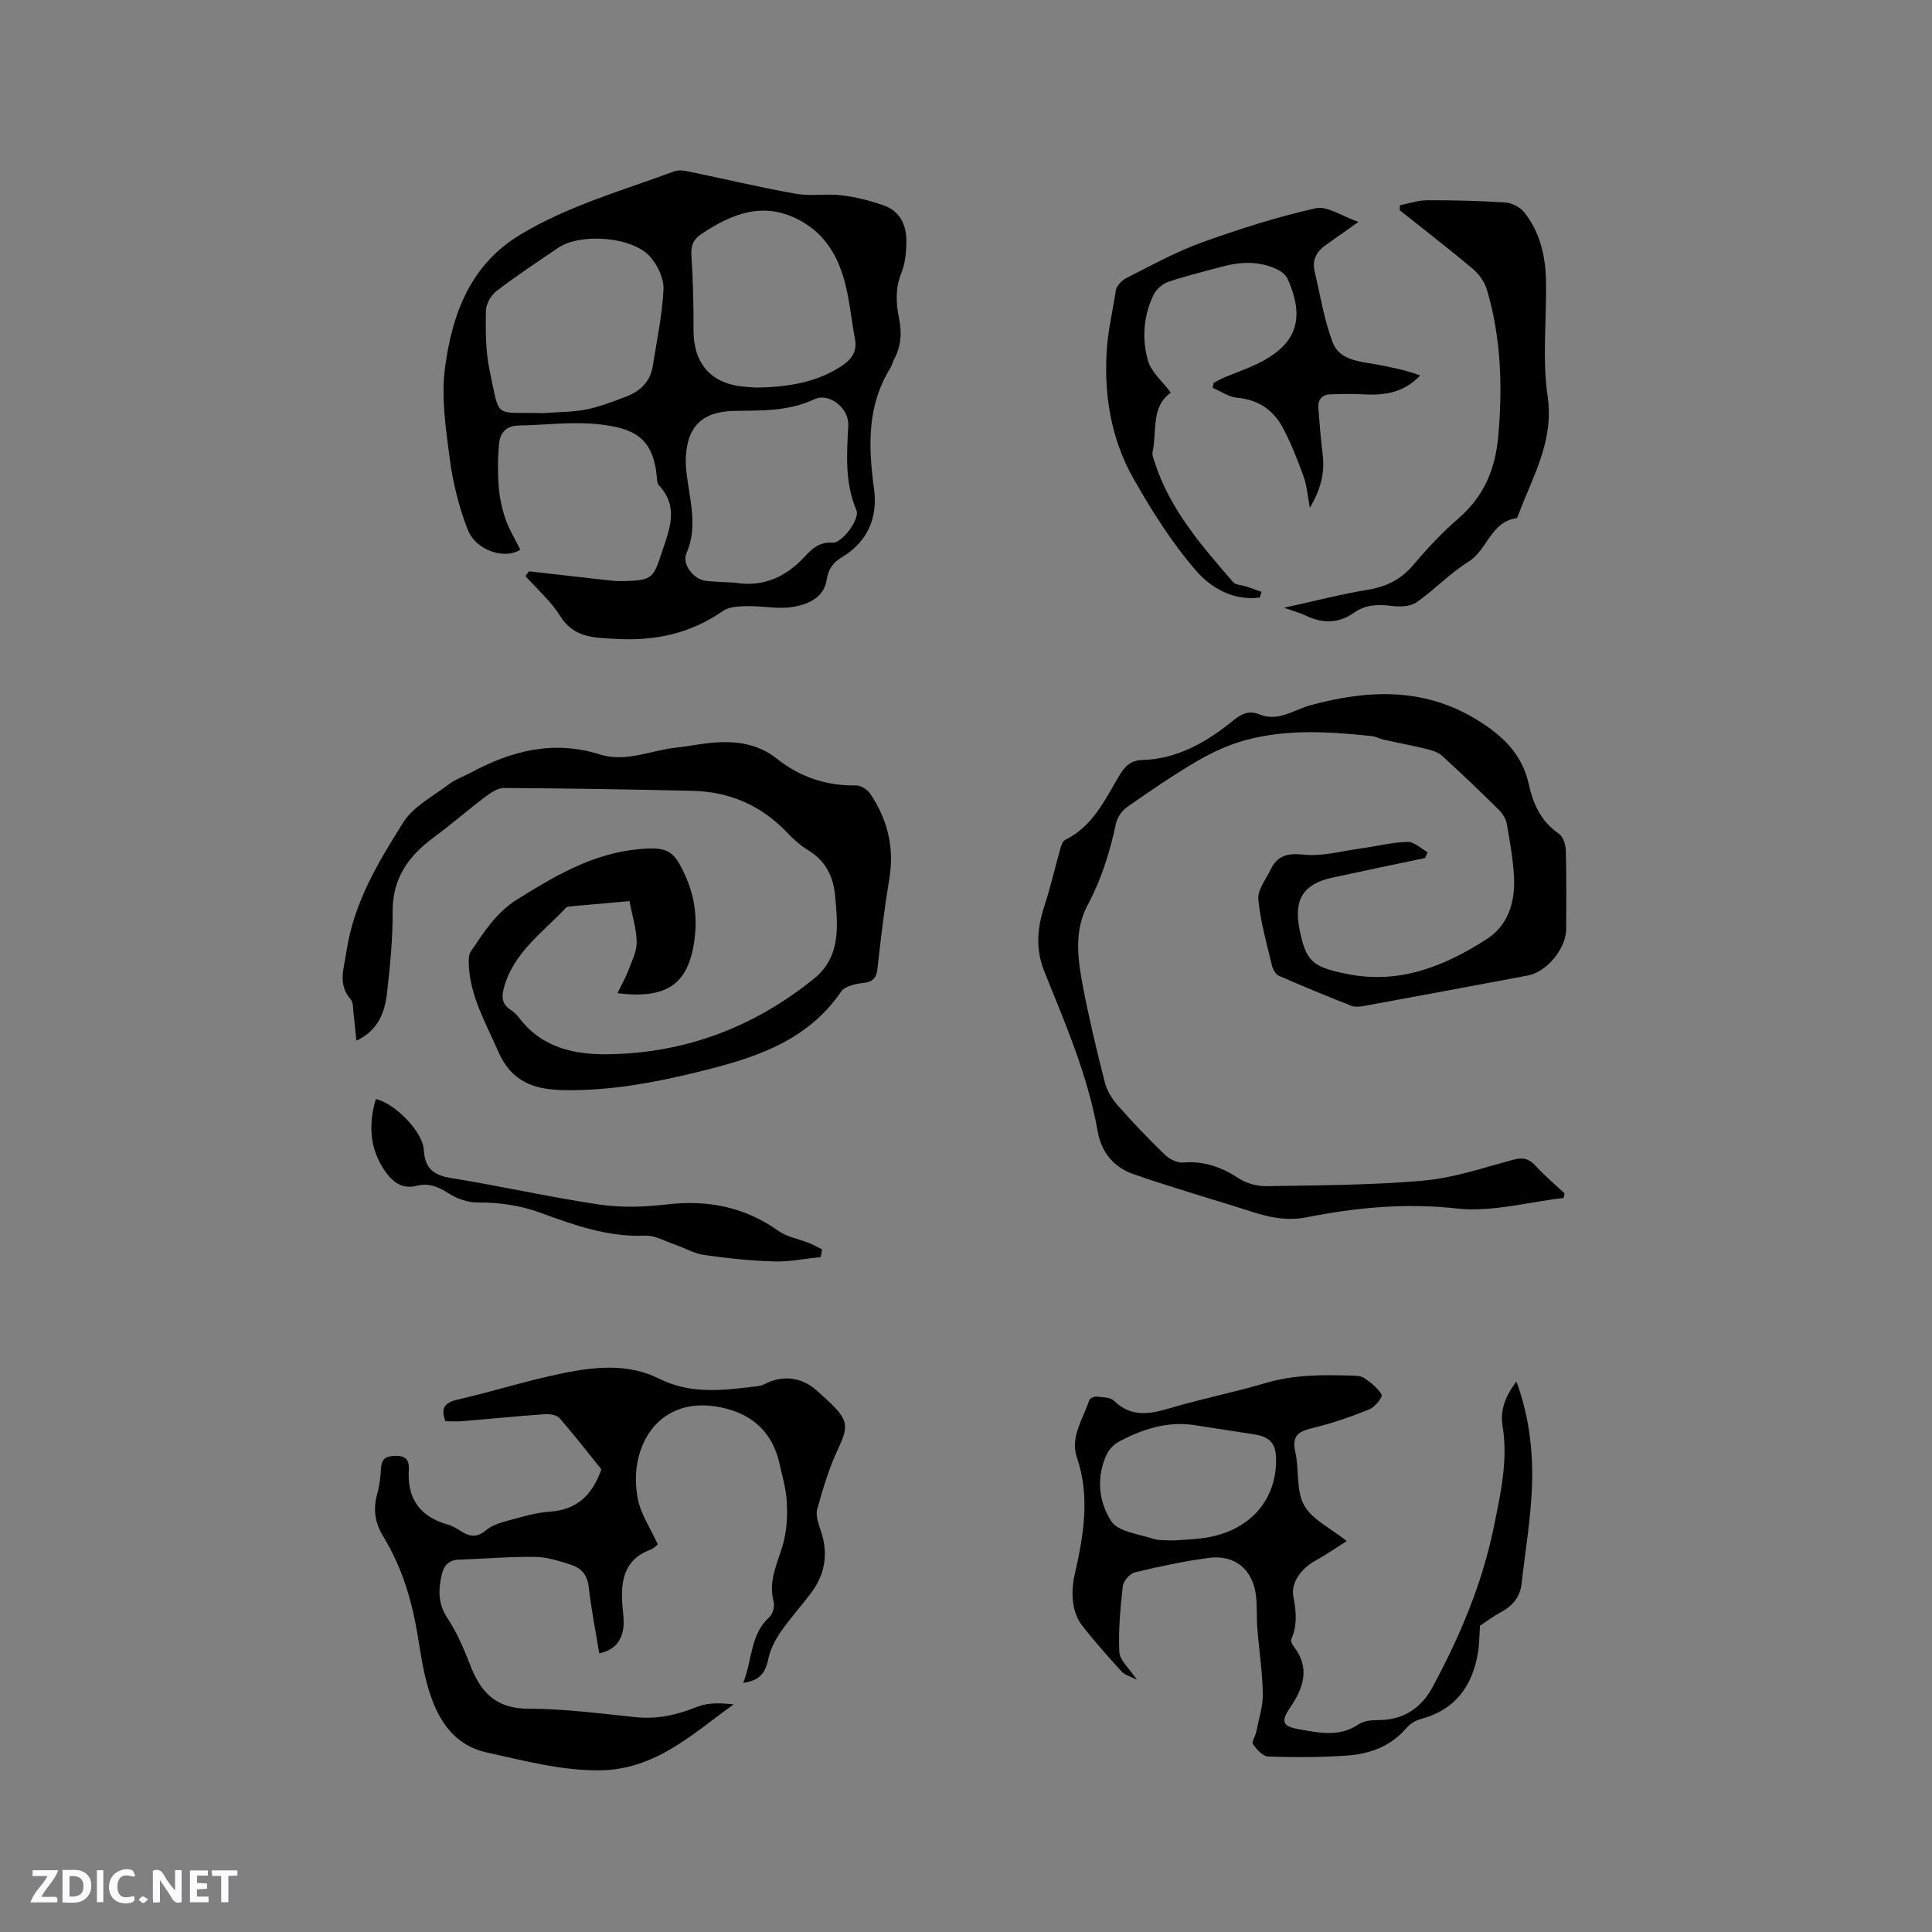 <svg enable-background="new 0 0 400 400" viewBox="0 0 400 400" xmlns="http://www.w3.org/2000/svg"><rect x="0" y="0" width="400" height="400" fill="#808080" stroke="none"/><g fill="#fbfafc"><path d="m37.59 393.81c-.92.31-1.52.05-2-.78-.7-1.2-1.52-2.34-2.47-3.78v4.59c-.55.03-.95.05-1.41.07-.03-.37-.06-.64-.06-.91 0-1.91 0-3.81 0-5.7 1.13-.41 1.77-.03 2.29.91.62 1.11 1.38 2.14 2.31 3.19v-4.2h1.35v6.61z"/><path d="m12.94 393.88v-6.75c1.9.19 3.93-.54 5.37 1.29.8 1.01.78 2.88.03 3.97-1.37 1.97-3.4 1.51-5.4 1.49m1.45-1.22c2.04.12 2.92-.58 2.89-2.21-.03-1.51-.98-2.19-2.89-2z"/><path d="m11.81 393.87h-5.49c.68-2.18 2.47-3.48 3.51-5.45h-3.08v-1.21h5.29c-.71 2.13-2.44 3.48-3.47 5.51.86 0 1.63.04 2.39-.01.79-.05 1.14.21.85 1.16"/><path d="m39.33 393.86v-6.61h3.7v1.07h-2.22v1.52c.68.04 1.34.09 2.07.13v1.07c-.72.05-1.38.09-2.1.14v1.48h2.4v1.19h-3.85z"/><path d="m27.71 388.56c-1.15-.3-2.46-.61-3.1.64-.37.73-.41 1.93-.06 2.67.63 1.35 1.99.93 3.17.68.35.94-.01 1.32-.93 1.46-1.62.25-3.05-.27-3.76-1.48-.73-1.24-.6-3.03.31-4.17.88-1.11 2.71-1.7 4-1.16.32.13.44.74.65 1.12-.1.08-.19.16-.28.24"/><path d="m49.15 387.24v1.07c-.59.02-1.17.05-1.87.08v5.44h-1.48v-5.44h-1.85c-.05-.4-.08-.73-.13-1.15z"/><path d="m20.06 387.21h1.33v6.62h-1.33z"/><path d="m30.68 393.25c-.49.38-.8.79-1.05.76-.32-.05-.6-.45-.9-.7.26-.24.51-.64.8-.67.29-.04.62.3 1.15.61"/></g><path d="m109.52 118.28c5.56.63 11.11 1.28 16.67 1.89 1.15.13 2.33.17 3.49.13 5.5-.19 5.63-.8 7.38-6.04 1.63-4.88 3.51-9.37-.68-13.82-.31-.33-.32-1-.37-1.52-.74-8.4-4.8-10.29-12.18-11.09-5.41-.59-10.97.18-16.47.27-2.49.04-3.8 1.48-4.02 3.65-.29 2.91-.31 5.89-.1 8.81.17 2.3.64 4.64 1.39 6.83.76 2.2 2.02 4.23 3.09 6.41-3.02 2.06-9.15.34-10.91-4.2-1.81-4.67-3.04-9.69-3.7-14.66-.83-6.28-1.8-12.81-.95-19 1.49-10.94 5.18-21.1 15.55-27.35 9.99-6.02 21.14-9.13 31.93-13.13 1.07-.4 2.5-.03 3.72.22 7.15 1.47 14.25 3.18 21.43 4.44 3.09.54 6.37-.07 9.5.32 3 .37 6.01 1.12 8.85 2.16 3.1 1.13 4.48 3.9 4.51 7.05.02 2.29-.19 4.76-1.03 6.85-1.27 3.15-1.13 6.21-.5 9.32.62 3.02.48 5.87-1.03 8.61-.3.55-.41 1.22-.74 1.75-4.91 7.88-4.57 16.37-3.38 25.14.78 5.78-1.3 10.78-6.53 13.96-1.92 1.16-2.92 2.4-3.3 4.84-.58 3.71-4.04 5.11-7.28 5.58-2.98.43-6.1-.27-9.15-.21-1.71.03-3.74.11-5.04 1.01-6.72 4.66-13.99 6.24-22.14 5.78-4.68-.27-8.71-.2-11.59-4.8-1.9-3.04-4.74-5.5-7.15-8.22.24-.35.49-.66.73-.98zm42.62 2.36c5.89.98 10.58-1.18 14.52-5.45 1.5-1.63 3.06-3.03 5.68-2.82 1.98.16 5.74-4.92 4.98-6.72-2.42-5.69-2.02-11.55-1.69-17.48.2-3.59-3.86-6.99-7.07-5.49-5.36 2.5-10.83 2.3-16.44 2.39-7.01.11-10.1 3.5-10.14 10.45-.01 1.37.19 2.74.39 4.1.72 5 1.94 9.93-.26 14.97-.97 2.21 1.54 5.41 4.01 5.67 2 .21 4.02.26 6.02.38zm-39.58-35.11c3.38-.26 6.18-.21 8.86-.76 2.77-.56 5.46-1.61 8.12-2.62 2.92-1.1 5.08-3.06 5.6-6.31.84-5.31 1.98-10.61 2.23-15.96.11-2.23-1.23-5-2.78-6.75-3.69-4.16-14.43-4.95-19.05-1.81-4.29 2.92-8.63 5.79-12.75 8.94-1.14.88-2.17 2.69-2.19 4.1-.06 4.11-.08 8.34.77 12.33 2.17 10.22.83 8.59 10.55 8.83.43.02.85.01.64.01zm44.21-5.28c6.24-.13 11.93-1 17.06-4.2 2.22-1.39 3.73-3.01 3.18-5.9-.77-4.04-1.11-8.19-2.21-12.13-1.36-4.85-3.76-9.14-8.36-11.91-7.75-4.68-14.54-2.14-21.24 2.35-1.72 1.15-2.18 2.45-2.05 4.49.33 5.14.47 10.3.44 15.45-.03 6.8 3.61 11.03 10.35 11.65 1.07.1 2.12.16 2.83.2z" fill="#010000"/><path d="m73.79 215.46c-.22-2.11-.38-3.98-.61-5.83-.11-.93-.03-2.12-.57-2.73-2.74-3.13-1.4-6.37-.89-9.84 1.47-10.06 6.56-18.54 11.79-26.81 2.08-3.29 6.13-5.38 9.4-7.86 1.33-1.01 2.99-1.58 4.48-2.38 8.45-4.56 17.19-6.84 26.75-3.82 5.46 1.72 10.63-.86 15.94-1.42 2.21-.23 4.4-.67 6.61-.92 5.08-.55 9.92-.12 14.15 3.23 4.8 3.8 10.26 5.65 16.43 5.53.99-.02 2.35.89 2.94 1.77 3.53 5.3 4.99 11.08 3.92 17.51-1.02 6.16-1.78 12.37-2.45 18.58-.23 2.09-.99 2.85-3.07 3.06-1.57.16-3.7.66-4.47 1.78-7.26 10.59-18.45 13.89-29.99 16.71-8.98 2.19-17.98 3.83-27.3 3.68-6.27-.1-10.95-1.65-13.74-8.09-2.53-5.84-5.78-11.32-6.05-17.87-.04-.91-.06-2.02.4-2.71 2.71-4.03 5.3-8.13 9.62-10.82 7.86-4.9 15.77-9.57 25.28-10.41 5.98-.53 7.23.28 9.67 5.83 1.89 4.31 2.38 8.8 1.69 13.38-1.31 8.78-5.7 11.88-15.88 10.62.86-1.78 1.71-3.25 2.3-4.81.71-1.89 1.71-3.86 1.68-5.79-.04-2.7-.91-5.39-1.5-8.46-4.16.36-8.23.72-12.31 1.09-.3.03-.69.12-.88.33-4.81 5.12-10.87 9.26-12.82 16.6-.48 1.81-.39 3.29 1.32 4.42.7.46 1.35 1.06 1.86 1.73 4.63 6.12 11.26 7.62 18.33 7.53 16.03-.2 30.26-5.59 42.7-15.64 5.58-4.51 4.95-10.84 4.4-17.02-.35-3.97-1.86-7.27-5.45-9.48-1.61-.99-3.1-2.26-4.4-3.64-5.37-5.72-11.99-8.58-19.74-8.76-13.01-.29-26.02-.52-39.03-.58-1.34-.01-2.83 1.07-4.02 1.97-3.55 2.68-6.9 5.62-10.48 8.25-5.23 3.85-8.56 8.48-8.51 15.38.04 5.6-.53 11.22-1.16 16.79-.45 4.05-1.82 7.81-6.34 9.92z" fill="#010000"/><path d="m295.02 177.65c-6.42 1.35-12.84 2.67-19.24 4.07-5.88 1.29-7.91 4.48-6.78 10.41 1.34 6.99 2.74 8.06 9.78 9.5 10.92 2.24 20.29-1.57 29.08-7.23 4.3-2.77 5.82-7.52 5.61-12.52-.16-3.78-.85-7.56-1.5-11.3-.18-1.05-.89-2.15-1.66-2.92-3.84-3.8-7.75-7.55-11.74-11.18-.84-.77-2.14-1.15-3.3-1.43-2.93-.72-5.9-1.26-8.85-1.92-.82-.18-1.59-.65-2.41-.73-8.67-.92-17.38-1.48-25.9.77-3.51.93-6.95 2.49-10.1 4.32-5.03 2.93-9.84 6.24-14.62 9.57-1.08.75-2.07 2.16-2.34 3.43-1.25 5.93-3.02 11.57-5.91 16.98-2.8 5.27-2.01 11.2-.92 16.84 1.28 6.65 2.85 13.25 4.53 19.81.45 1.74 1.53 3.46 2.74 4.82 3.08 3.5 6.31 6.87 9.66 10.11.94.91 2.55 1.74 3.76 1.64 4.36-.37 8.01.94 11.6 3.3 1.62 1.06 3.89 1.63 5.84 1.59 10.8-.19 21.64-.19 32.38-1.15 6.25-.56 12.39-2.65 18.51-4.31 2.04-.55 3.31-.27 4.71 1.27 1.84 2.02 3.97 3.8 5.97 5.68-.07.32-.14.64-.2.96-7.35.83-14.85 2.97-22.03 2.18-10.65-1.18-20.91-.22-31.18 1.82-4.2.83-7.93-.04-11.77-1.29-4.41-1.43-8.87-2.73-13.29-4.13-3.63-1.14-7.26-2.28-10.84-3.54-4.19-1.47-6.62-4.69-7.35-8.87-2.05-11.58-6.71-22.27-11.04-33.06-1.87-4.66-1.47-9.02.02-13.59 1.27-3.9 2.18-7.91 3.3-11.86.18-.65.47-1.55.98-1.79 5.74-2.8 8.23-8.32 11.25-13.37 1.11-1.86 2.33-3.1 4.66-3.17 7.46-.22 13.51-3.8 19.09-8.34 1.61-1.31 3.19-1.95 5.21-1.12 3.93 1.62 7.11-.95 10.6-1.89 11.79-3.2 23.34-3.75 34.31 2.93 5.22 3.18 9.46 7 10.86 13.36.89 4.06 2.51 7.78 6.24 10.3.89.6 1.42 2.3 1.45 3.52.15 5.4.07 10.81.07 16.22 0 4.01-3.96 8.88-7.96 9.63-11.24 2.12-22.48 4.21-33.73 6.27-.91.17-1.99.31-2.81-.01-5.02-1.97-10.02-4.03-14.96-6.2-.68-.3-1.27-1.34-1.46-2.15-1.07-4.53-2.39-9.06-2.82-13.67-.18-1.94 1.55-4.09 2.51-6.1 1.4-2.93 3.43-3.54 6.84-3.17 3.86.42 7.91-.74 11.87-1.28 3.23-.44 6.44-1.27 9.67-1.36 1.37-.04 2.78 1.38 4.17 2.14-.2.44-.38.82-.56 1.21z" fill="#010000"/><path d="m153.87 348.42c1.93-4.8 1.41-10.01 5.43-13.62.72-.64 1.13-2.28.87-3.24-1.27-4.7 1.24-8.62 2.2-12.87.58-2.58.68-5.33.51-7.98-.16-2.51-.91-4.99-1.44-7.47-1.52-7.11-6.3-11.11-13.69-12.11-11.81-1.59-17.76 8.8-15.69 19.23.64 3.2 2.65 6.13 4.13 9.38-.33.25-.84.85-1.48 1.09-5.6 2.07-6.24 6.57-5.84 11.64.13 1.58.39 3.21.16 4.75-.39 2.6-1.87 4.43-4.96 5.09-.76-4.62-1.67-9.17-2.18-13.75-.28-2.51-1.58-3.92-3.69-4.6-2.39-.76-4.9-1.59-7.37-1.62-5.28-.07-10.56.39-15.84.57-2.06.07-3.07 1.2-3.51 3.02-.75 3.15-.83 6.06 1.14 9.06 1.96 2.97 3.42 6.33 4.7 9.67 2.15 5.66 5.34 9.12 12.09 9.11 7.39 0 14.79.99 22.17 1.75 4.47.46 8.54-.44 12.67-2.11 2.28-.92 4.96-.85 7.64-.53-8.6 6.17-16.26 13.59-27.88 13.65-7.99.04-15.47-2.02-23.07-3.66-7.46-1.61-10.68-7.49-12.52-14.21-.92-3.36-1.41-6.84-1.98-10.28-1.19-7.16-3.28-14.03-7.08-20.25-1.72-2.81-2.15-5.61-1.28-8.77.48-1.72.71-3.54.8-5.33.11-2.07 1.05-2.57 3.03-2.61 2.23-.04 2.84 1.01 2.73 2.86-.37 5.96 2.26 9.72 8.02 11.35 1 .28 1.95.85 2.83 1.42 1.79 1.15 3.33 1.29 5.13-.22 1.16-.97 2.77-1.52 4.26-1.92 2.96-.8 5.96-1.73 8.99-1.94 5.6-.38 8.76-3.45 10.64-8.75-2.74-3.4-5.58-7.08-8.63-10.58-.59-.68-2.04-.92-3.06-.85-5.71.4-11.4.98-17.1 1.45-1.14.1-2.3.01-3.49.01-.98-2.54-.36-3.81 2.45-4.46 7.32-1.69 14.51-3.98 21.86-5.48 6.64-1.36 13.56-2.06 19.9 1.12 6.62 3.32 13.35 2.42 20.18 1.59.52-.06 1.07-.15 1.53-.39 3.78-1.97 7.65-1.59 10.81 1.15 1.12.97 2.22 1.97 3.28 3.01 3.43 3.39 3.33 4.79 1.3 9.13-1.87 3.99-3.17 8.28-4.35 12.55-.37 1.35.3 3.09.78 4.55 1.57 4.71.85 8.99-2.13 12.9-2.05 2.7-4.34 5.23-6.25 8.02-1.15 1.69-2.16 3.66-2.55 5.64-.55 2.75-1.78 4.38-5.17 4.84z" fill="#010000"/><path d="m235.38 347.78c-1.47-.76-2.54-1.02-3.16-1.7-2.85-3.14-5.69-6.31-8.27-9.66-.98-1.26-1.57-3.02-1.78-4.63-.24-1.85-.11-3.84.31-5.68 1.83-8.1 3.28-16.12.48-24.37-1.44-4.25 1.31-7.99 2.56-11.86.12-.38 1.02-.78 1.51-.72 1.24.13 2.85.11 3.62.86 3.85 3.76 7.95 2.6 12.33 1.31 6.3-1.84 12.76-3.12 19.05-4.99 5.81-1.73 11.69-1.72 17.62-1.54.94.03 2.07.01 2.78.5 1.4.95 2.85 2.08 3.64 3.49.24.43-1.41 2.54-2.55 3-3.79 1.52-7.69 2.88-11.65 3.84-2.87.7-4.5 1.47-3.7 4.95.84 3.66.13 7.99 1.83 11.06 1.66 3 5.52 4.77 8.83 7.42-2.28 1.44-4.31 2.86-6.48 4.05-3.01 1.64-5.12 4.66-4.58 7.42.63 3.23.83 5.98-.44 8.93-.15.34.22 1.04.53 1.43 3.4 4.4 2.05 8.51-.69 12.55-2.03 2.99-1.72 3.98 1.84 4.6 4.14.72 8.31 1.66 12.27-1.04 1.05-.71 2.63-.88 3.97-.87 5.22.03 8.95-2.41 11.35-6.84 5.7-10.57 10.33-21.52 12.73-33.39 1.39-6.88 2.93-13.62 1.75-20.72-.53-3.21.63-6.21 2.88-9.15 2.62 7.16 3.46 14.29 3.23 21.41-.22 6.84-1.4 13.66-2.17 20.48-.31 2.76-1.87 4.56-4.26 5.86-1.76.95-3.37 2.17-4.34 2.81-.16 2.31-.15 3.96-.42 5.56-1.16 7.02-4.78 11.91-11.95 13.79-1.06.28-2.17 1.02-2.89 1.86-3.28 3.82-7.64 5.36-12.39 5.68-5.39.36-10.81.37-16.21.19-1.1-.04-2.37-1.45-3.13-2.53-.33-.47.49-1.7.67-2.6.51-2.62 1.39-5.25 1.35-7.87-.07-4.51-.77-9-1.13-13.5-.18-2.22-.03-4.46-.27-6.67-.61-5.52-4.33-8.69-9.83-7.95-5.13.69-10.23 1.77-15.26 2.99-1.04.25-2.38 1.8-2.5 2.88-.51 4.52-.93 9.11-.71 13.64.09 1.7 2.03 3.3 3.63 5.72zm7.59-28.84c2.02-.15 3.93-.22 5.82-.45 9.37-1.16 15.31-7.33 15.41-15.95.04-3.63-1.12-5.04-4.63-5.59-4.08-.64-8.16-1.26-12.24-1.89-5.58-.86-10.64.79-15.48 3.31-1.06.55-2.13 1.55-2.64 2.6-2.33 4.78-1.76 9.94.87 13.98 1.41 2.17 5.58 2.63 8.59 3.61 1.36.45 2.93.28 4.3.38z" fill="#010000"/><path d="m260.81 123.71c-5.41.73-10.08-1.98-13.15-5.52-5.01-5.78-9.18-12.4-12.98-19.09-4.84-8.5-6.26-18.15-5.45-27.68.31-3.64 1.24-7.49 1.78-11.27.14-.97 1.27-2.12 2.24-2.61 5.09-2.57 10.13-5.37 15.47-7.3 7.74-2.8 15.64-5.31 23.66-7.12 2.41-.54 5.44 1.65 8.88 2.82-2.68 1.9-4.68 3.33-6.7 4.74-1.92 1.33-2.94 3.08-2.39 5.43 1.15 4.93 1.95 9.99 3.71 14.7 1.42 3.81 5.58 4.01 9.12 4.65 3.03.55 6.04 1.16 9.04 2.28-3.36 3.53-7.33 4.16-11.62 3.91-2.31-.13-4.63-.08-6.94-.01-1.82.06-2.67 1.12-2.52 2.92.26 3.16.48 6.33.88 9.47.5 3.85-.41 7.3-2.65 11.1-.48-2.5-.61-4.58-1.29-6.46-1.26-3.46-2.6-6.93-4.34-10.17-1.95-3.63-5.07-5.76-9.41-6.15-1.74-.16-3.4-1.34-5.09-2.06.08-.35.15-.69.23-1.04.71-.36 1.4-.77 2.13-1.08 2.24-.94 4.56-1.73 6.75-2.78 8.23-3.95 10.17-9.27 6.41-17.67-.37-.83-1.35-1.57-2.22-1.98-3.73-1.76-7.6-1.56-11.48-.5-3.68 1.01-7.4 1.88-10.99 3.11-1.21.41-2.5 1.56-3.06 2.7-2.1 4.36-2.45 9.12-1.14 13.65.68 2.34 2.95 4.22 4.72 6.6-4.17 2.95-2.84 7.96-3.78 12.28-.14.65.21 1.43.44 2.13 3.13 9.75 9.7 17.26 16.22 24.79.55.64 1.84.63 2.78.94 1.04.35 2.08.73 3.12 1.1-.14.41-.26.79-.38 1.17z" fill="#010000"/><path d="m289.85 42.49c1.87-.36 3.74-1.02 5.61-1.03 5.4-.02 10.81.11 16.19.46 1.36.09 3.05.95 3.9 2.01 3.24 4.03 4.4 8.92 4.52 13.96.19 8.05-.81 16.23.35 24.12 1.36 9.31-3.06 16.58-6.03 24.48-.11.29-.26.78-.44.8-5.31.76-6 6.57-9.92 9.01-3.84 2.38-7.02 5.81-10.75 8.4-1.27.88-3.39.97-5.04.76-2.85-.37-5.5-.31-7.88 1.38-3.28 2.32-6.61 2.26-10.1.57-1.13-.54-2.36-.86-4.42-1.58 6.36-1.4 11.87-2.83 17.46-3.75 3.86-.64 6.84-2.18 9.38-5.19 2.86-3.39 5.93-6.68 9.29-9.57 5.25-4.52 7.62-10.21 8.22-16.91.92-10.31.61-20.54-2.37-30.52-.47-1.58-1.65-3.18-2.93-4.26-4.94-4.15-10.05-8.09-15.1-12.1.01-.36.04-.7.06-1.04z" fill="#010000"/><path d="m169.92 260.26c-3.21.33-6.42 1-9.62.91-4.86-.14-9.73-.65-14.54-1.35-2.12-.31-4.1-1.49-6.17-2.2-1.98-.68-4.03-1.88-6-1.79-7.66.33-14.62-2.15-21.58-4.7-4.25-1.56-8.52-2.2-13.05-2.16-2.04.02-4.34-.77-6.07-1.89-2.1-1.36-4.09-2.21-6.5-1.59-3.29.85-5.29-.94-6.88-3.32-3.02-4.55-3.21-9.5-1.7-14.62 3.82.83 9.69 6.63 9.93 10.5.24 3.91 2 5.26 5.69 5.86 10.23 1.65 20.36 3.95 30.61 5.47 4.55.68 9.34.53 13.93-.01 8.5-1 16.16.48 23.21 5.48 1.81 1.28 4.25 1.67 6.38 2.53.91.36 1.76.86 2.64 1.3-.09.51-.19 1.05-.28 1.58z" fill="#010000"/></svg>